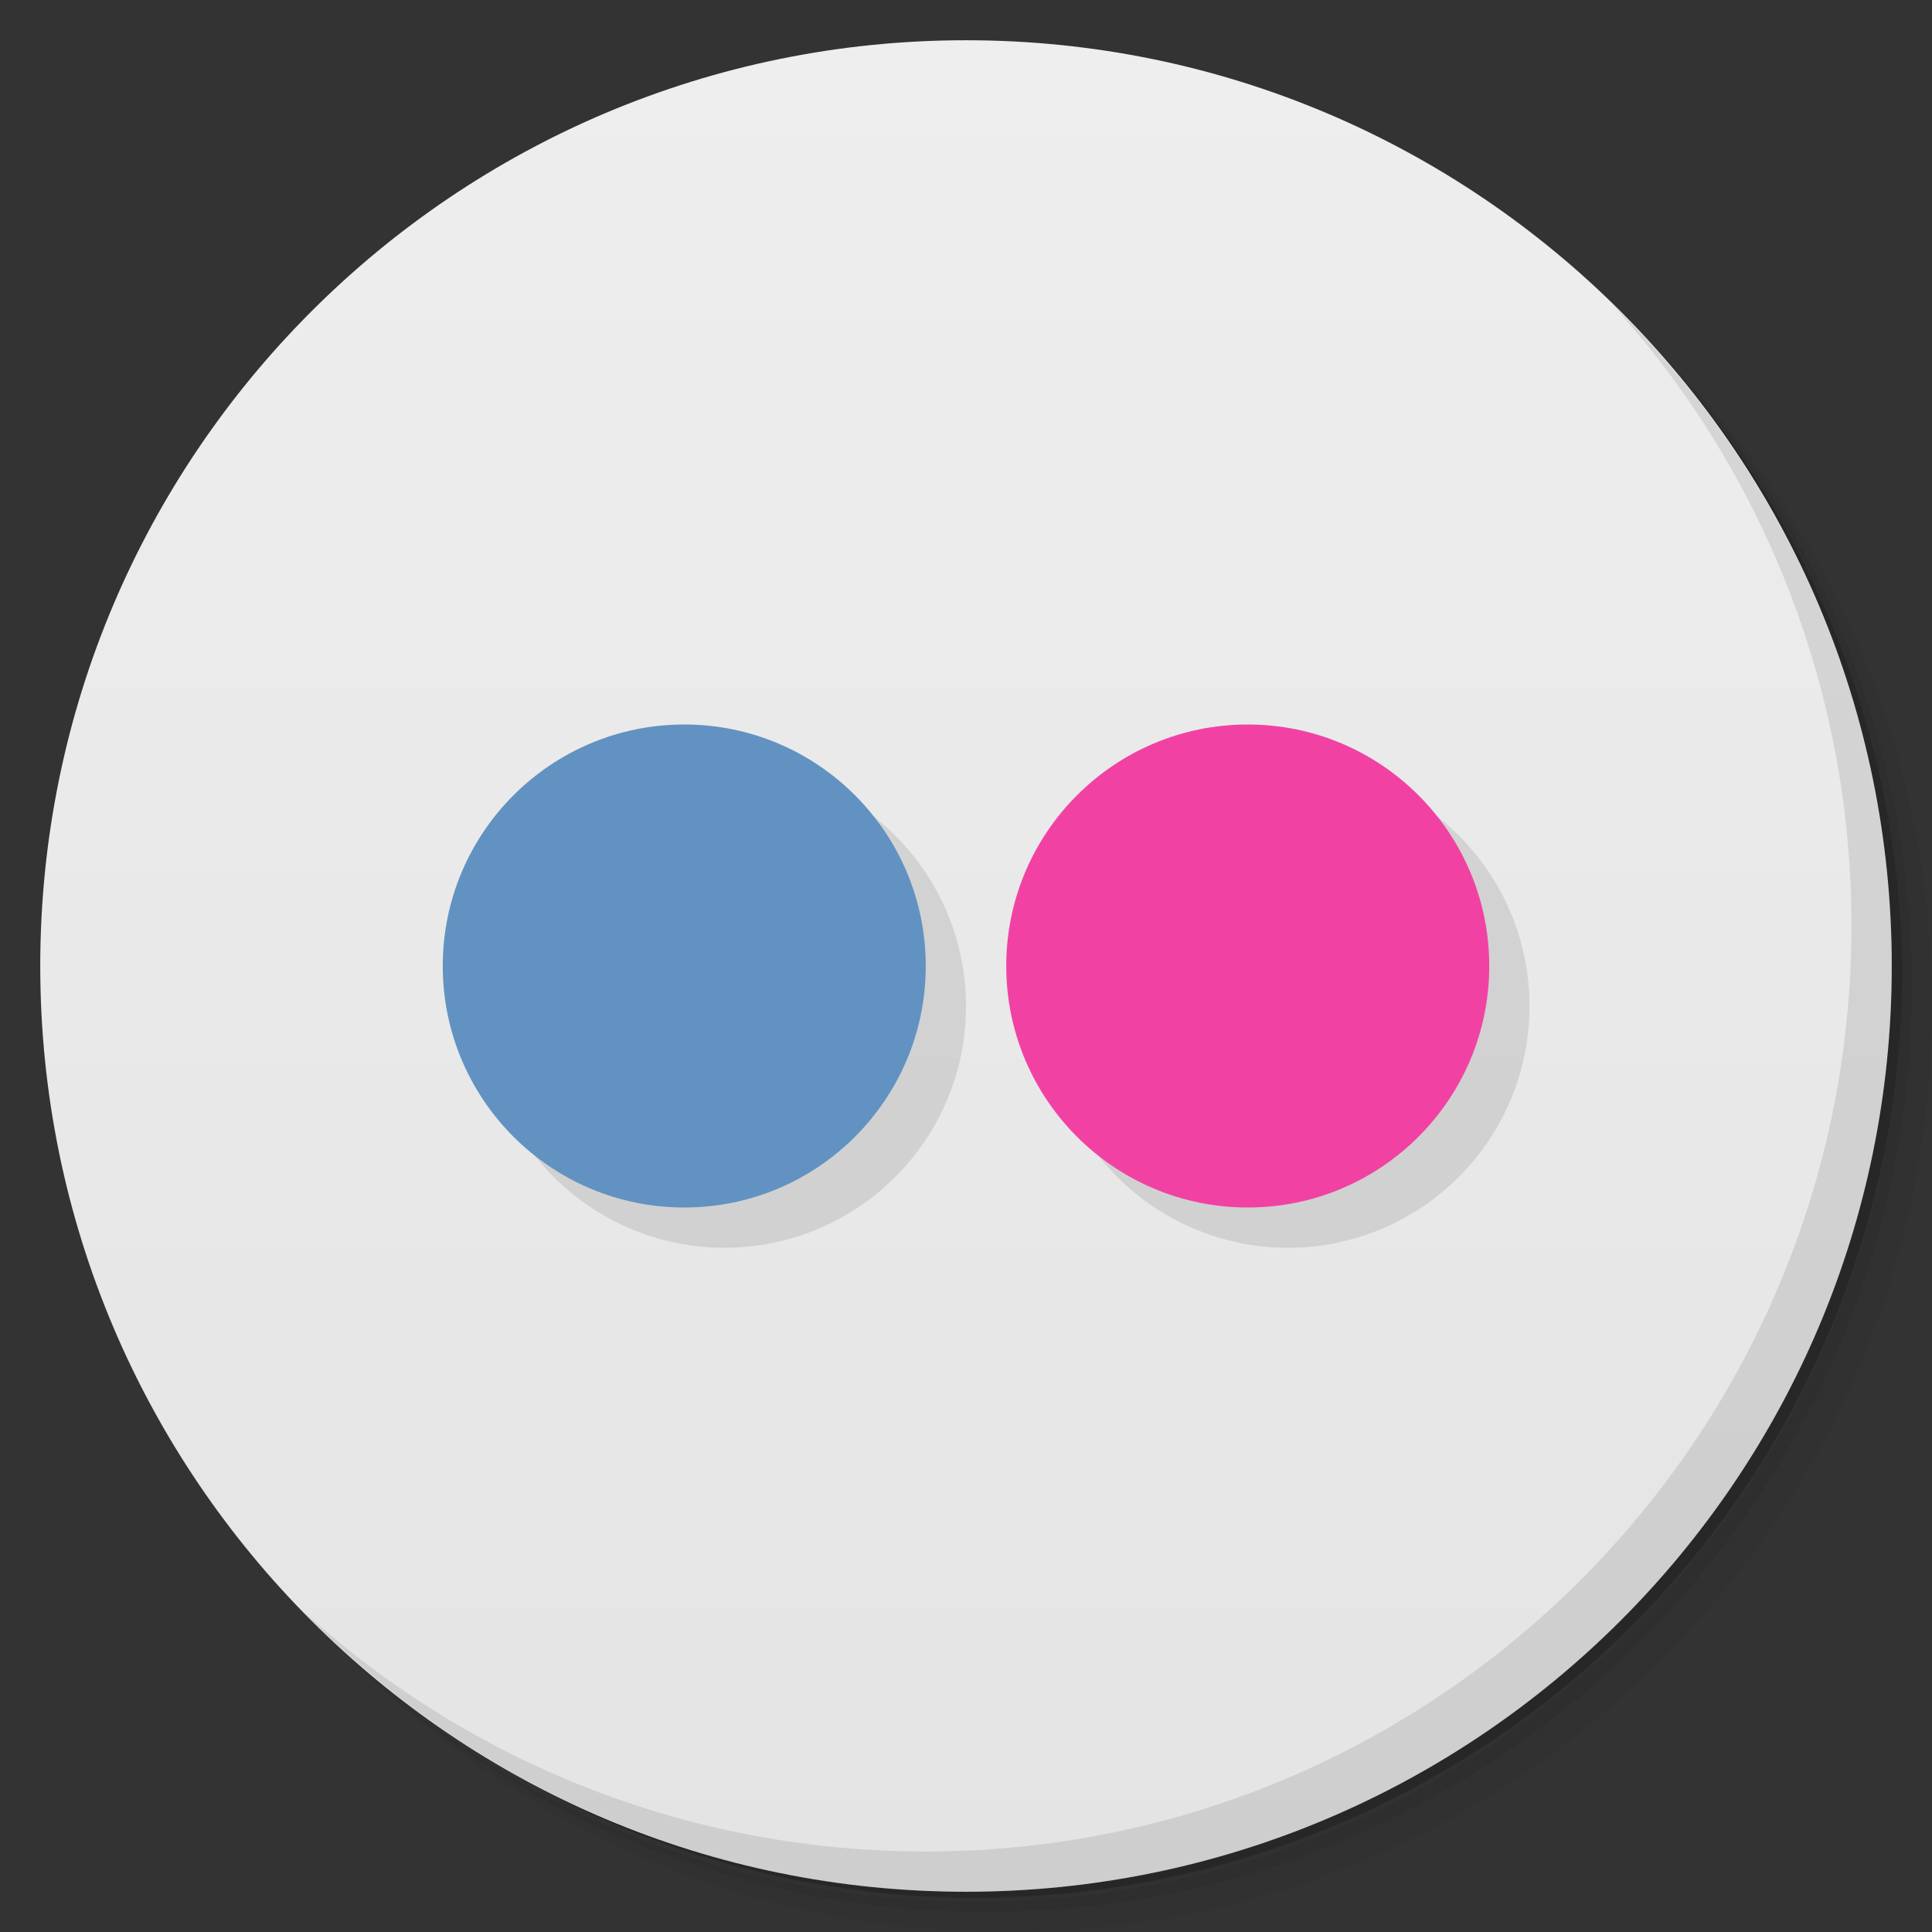 <svg xmlns:rdf="http://www.w3.org/1999/02/22-rdf-syntax-ns#" xmlns="http://www.w3.org/2000/svg" height="100%" width="100%" version="1.1" xmlns:cc="http://creativecommons.org/ns#" xmlns:dc="http://purl.org/dc/elements/1.1/" viewBox="0 0 48 48">
<rect x="0" y="0" width="48" height="48" fill="#333333" stroke="none"/>
<defs>
<linearGradient id="linearGradient3764" x2="47" gradientUnits="userSpaceOnUse" x1="1" gradientTransform="matrix(0,-1,1,0,-1.5e-6,48)">
<stop stop-color="#e4e4e4" stop-opacity="1" offset="0"/>
<stop stop-color="#eee" stop-opacity="1" offset="1"/>
</linearGradient>
<clipPath id="clipPath-109310907">
<g transform="translate(0,-1004.362)">
<path fill="#1890d0" d="m-24,13c0,1.105-0.672,2-1.5,2s-1.5-0.895-1.5-2,0.672-2,1.5-2,1.5,0.895,1.5,2z" transform="matrix(15.333,0,0,11.5,415,878.862)"/>
</g>
</clipPath>
<clipPath id="clipPath-116025689">
<g transform="translate(0,-1004.362)">
<path fill="#1890d0" d="m-24,13c0,1.105-0.672,2-1.5,2s-1.5-0.895-1.5-2,0.672-2,1.5-2,1.5,0.895,1.5,2z" transform="matrix(15.333,0,0,11.5,415,878.862)"/>
</g>
</clipPath>
</defs>
<path opacity="0.05" d="m36.31,5c5.859,4.062,9.688,10.831,9.688,18.5,0,12.426-10.07,22.5-22.5,22.5-7.669,0-14.438-3.828-18.5-9.688,1.037,1.822,2.306,3.499,3.781,4.969,4.085,3.712,9.514,5.969,15.469,5.969,12.703,0,23-10.298,23-23,0-5.954-2.256-11.384-5.969-15.469-1.469-1.475-3.147-2.744-4.969-3.781zm4.969,3.781c3.854,4.113,6.219,9.637,6.219,15.719,0,12.703-10.297,23-23,23-6.081,0-11.606-2.364-15.719-6.219,4.16,4.144,9.883,6.719,16.219,6.719,12.703,0,23-10.298,23-23,0-6.335-2.575-12.06-6.719-16.219z"/>
<path opacity="0.1" d="m41.28,8.781c3.712,4.085,5.969,9.514,5.969,15.469,0,12.703-10.297,23-23,23-5.954,0-11.384-2.256-15.469-5.969,4.113,3.854,9.637,6.219,15.719,6.219,12.703,0,23-10.298,23-23,0-6.081-2.364-11.606-6.219-15.719z"/>
<path opacity="0.2" d="m31.25,2.375c8.615,3.154,14.75,11.417,14.75,21.13,0,12.426-10.07,22.5-22.5,22.5-9.708,0-17.971-6.135-21.12-14.75a23,23,0,0,0,44.875,-7,23,23,0,0,0,-16,-21.875z"/>
<path fill-opacity="1" d="m24,1c12.703,0,23,10.297,23,23s-10.297,23-23,23-23-10.297-23-23,10.297-23,23-23z" fill="url(#linearGradient3764)"/>
<g clip-path="url(#clipPath-109310907)">
<g transform="translate(1,1)">
<g opacity="0.1" stroke="none" fill="#000" fill-opacity="1" fill-rule="nonzero"><!-- color: #eeeeee -->
<path d="m23,24c0,3.313-2.688,6-6,6-3.313,0-6-2.688-6-6,0-3.313,2.688-6,6-6,3.313,0,6,2.688,6,6"/>
<path d="m37,24c0,3.313-2.688,6-6,6-3.313,0-6-2.688-6-6,0-3.313,2.688-6,6-6,3.313,0,6,2.688,6,6"/>
</g>
</g>
</g>
<g fill-opacity="1" stroke="none" fill-rule="nonzero" clip-path="url(#clipPath-116025689)"><!-- color: #eeeeee -->
<path d="m23,24c0,3.313-2.688,6-6,6-3.313,0-6-2.688-6-6,0-3.313,2.688-6,6-6,3.313,0,6,2.688,6,6" fill="#6292c1"/>
<path d="m37,24c0,3.313-2.688,6-6,6-3.313,0-6-2.688-6-6,0-3.313,2.688-6,6-6,3.313,0,6,2.688,6,6" fill="#f142a4"/>
</g>
<path opacity="0.1" d="m40.03,7.531c3.712,4.084,5.969,9.514,5.969,15.469,0,12.703-10.297,23-23,23-5.954,0-11.384-2.256-15.469-5.969,4.178,4.291,10.01,6.969,16.469,6.969,12.703,0,23-10.298,23-23,0-6.462-2.677-12.291-6.969-16.469z"/>
</svg>

